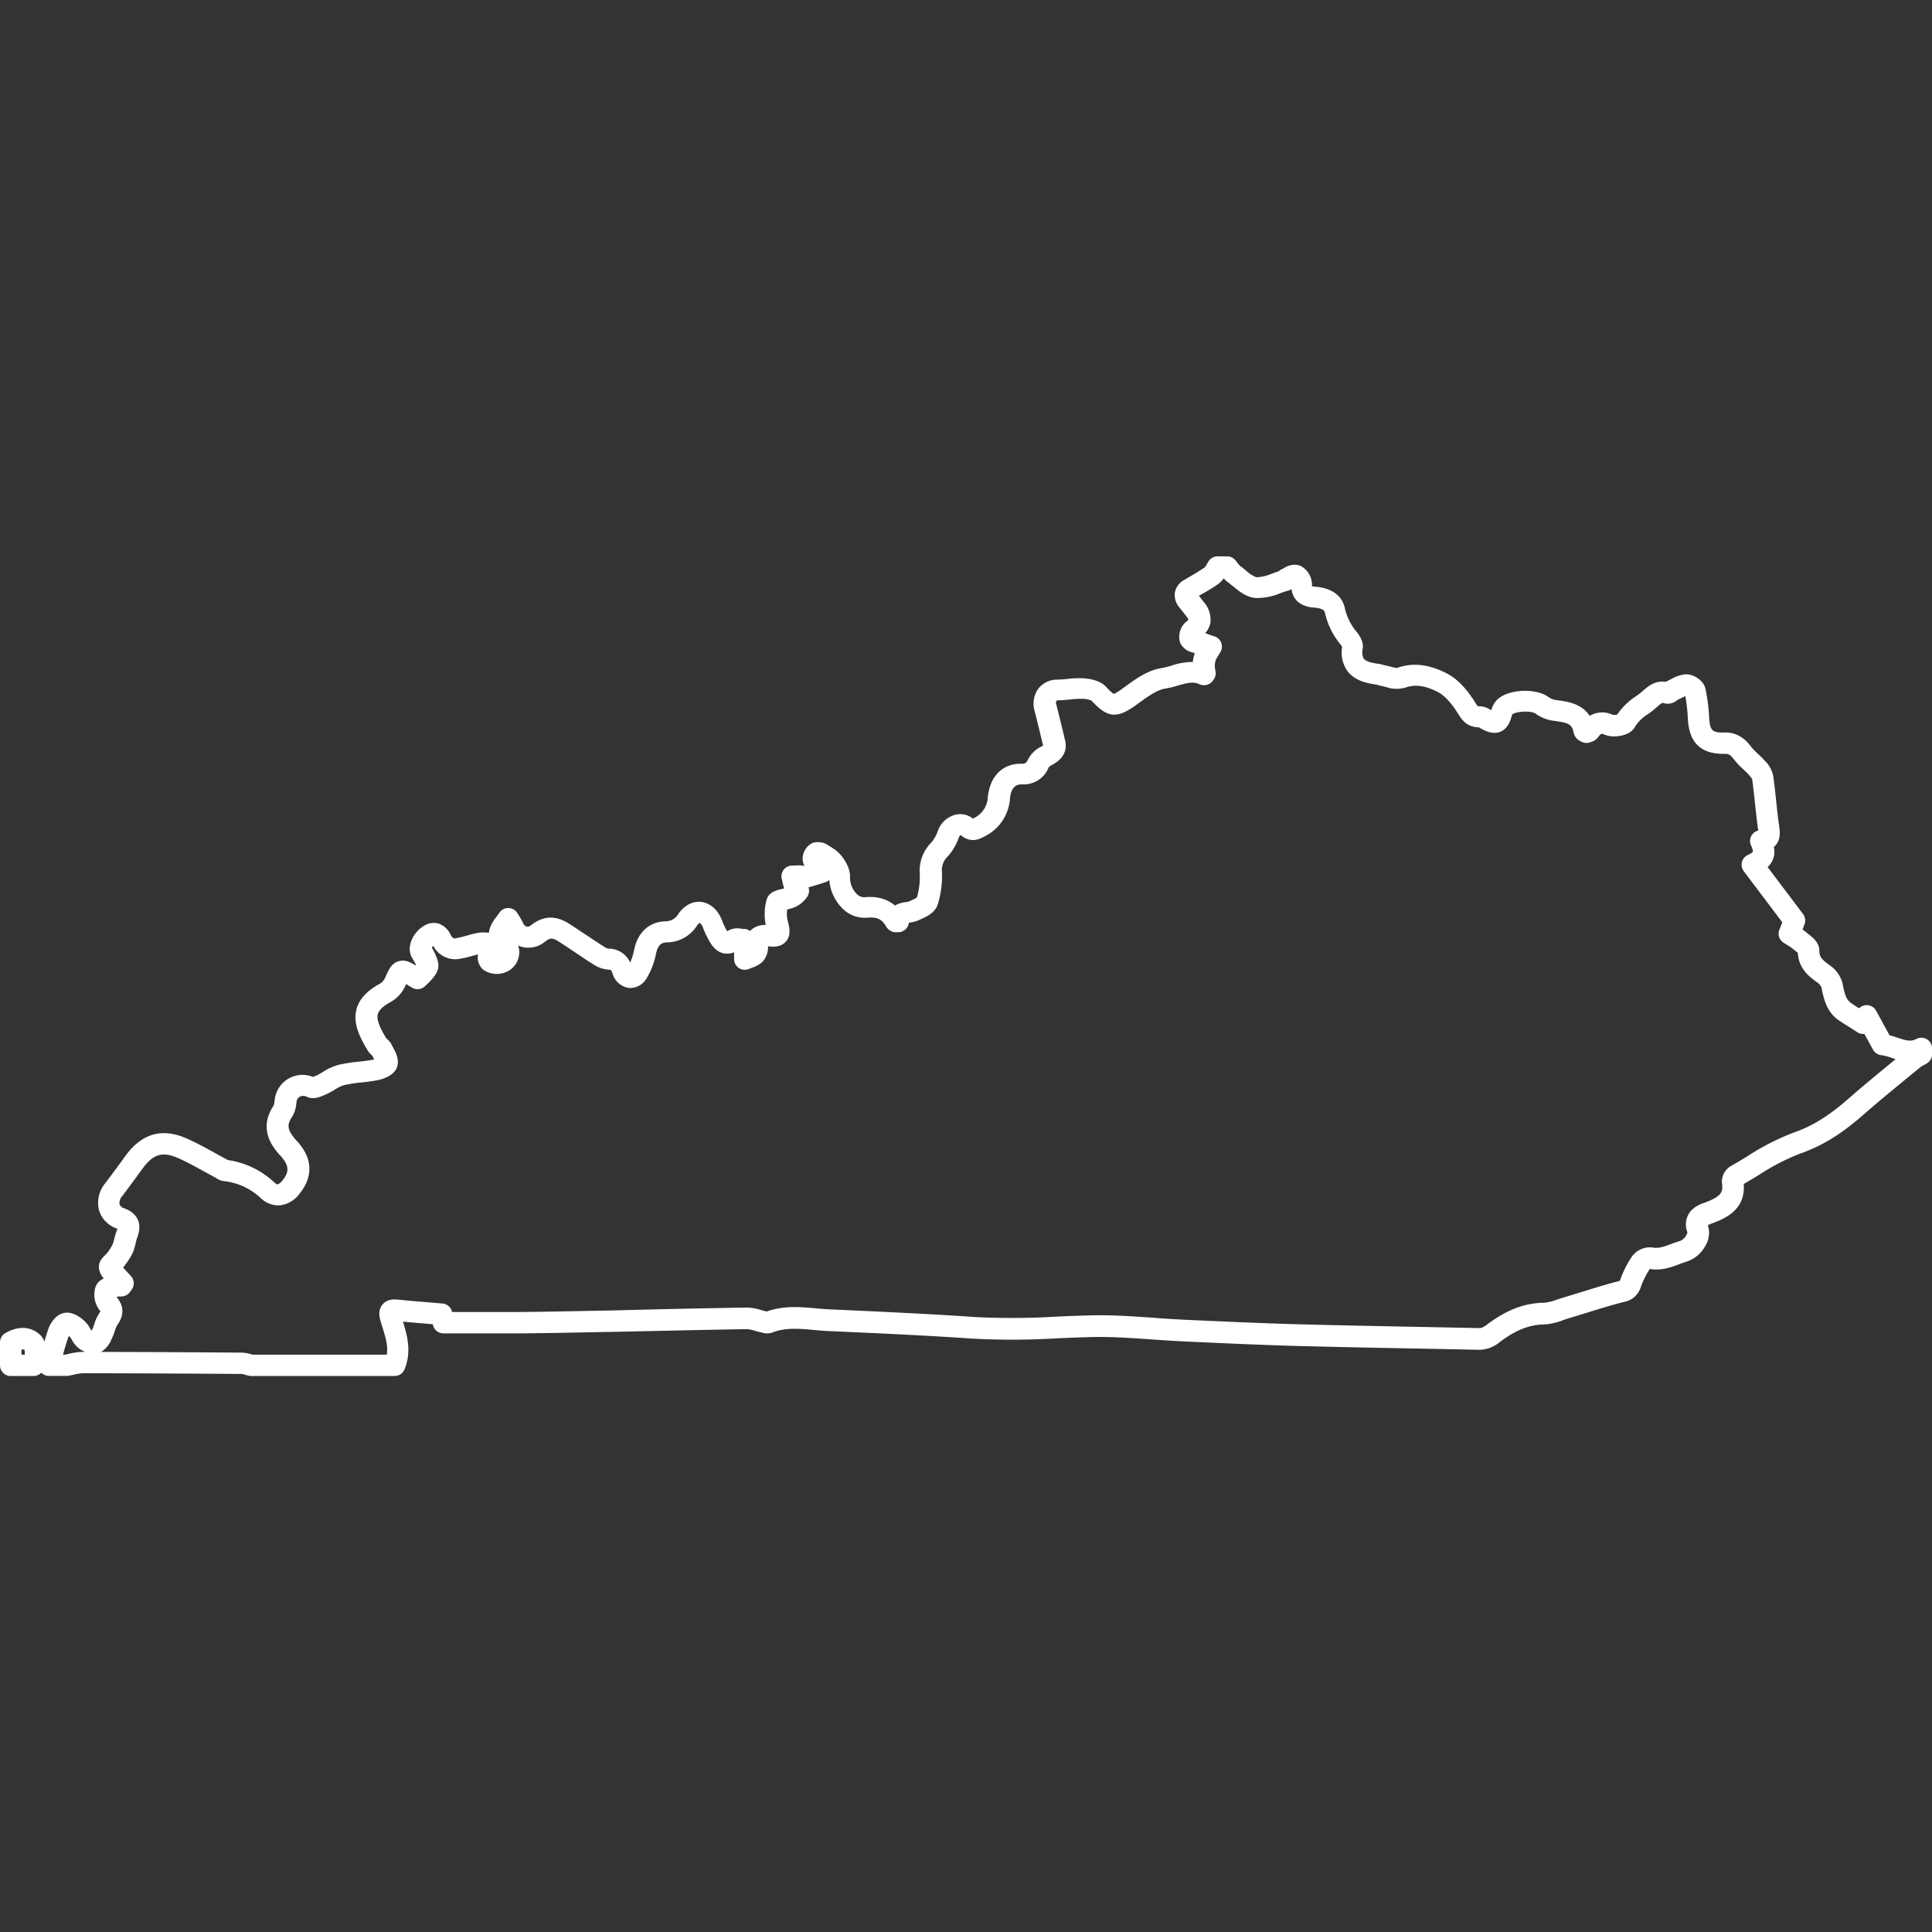 <svg id="Layer_1" data-name="Layer 1" xmlns="http://www.w3.org/2000/svg" viewBox="0 0 512 512"><rect x="0" y="0" width="512" height="512" fill="#333333" stroke="none"/><defs><style>.cls-1{fill:#fff;}</style></defs><title>icons</title><path class="cls-1" d="M104.61,364.66h-38a2.84,2.84,0,0,1-.61-.07c-.33-.07-.66-.16-1-.25a5.63,5.63,0,0,0-1.06-.23c-11.56-.08-26.78-.18-42.07-.18h0a11.71,11.71,0,0,0-2.37.38c-.49.11-1,.22-1.52.32a2.81,2.81,0,0,1-.49,0H13A2.84,2.84,0,0,1,10.24,361c.23-.8.45-1.61.67-2.42.58-2.1,1.17-4.27,1.91-6.41.48-1.39,1.91-3.84,4.23-4.24,2.05-.36,4,.94,5.28,2.09a8.23,8.23,0,0,1,1.54,2c.12.2.3.49.41.64l.19-.38.11-.21A10.24,10.24,0,0,0,25,350.9a10.53,10.53,0,0,1,1.38-3c.12-.17.2-.29.25-.38l-.21-.25a6.86,6.86,0,0,1-1.14-6.11,3.75,3.75,0,0,1,2.23-2.33,5.42,5.42,0,0,1-1.24-2.4c-.39-1.88.91-3.16,1.69-3.92.16-.15.39-.39.46-.48l.22-.31a11.07,11.07,0,0,0,1.23-2,11.49,11.49,0,0,0,.46-1.6A17.7,17.7,0,0,1,31,326c.05-.14.1-.26.13-.36l-.19-.08a7.38,7.38,0,0,1-4.7-4.83,8.13,8.13,0,0,1,1.62-7.13c1.88-2.48,3.75-5,5.33-7.21,4.41-6.08,9.8-7.59,16.46-4.61,2.48,1.11,4.85,2.41,7.15,3.68,1,.55,2,1.11,3,1.64.21.11.39.23.54.32a22.63,22.63,0,0,1,12.35,5.93c.44.4.76.53.89.52s.66-.26,1.3-1.07c1.63-2.06,2-3.71-.55-6.51-1.55-1.68-6.25-6.77-1.78-13.36a7.63,7.63,0,0,0,.21-1.15c0-.2.05-.4.08-.59a7.38,7.38,0,0,1,3.9-5.5,7.49,7.49,0,0,1,6.22-.3c.26-.1.6-.26.81-.36l.09,0c.54-.25,1.1-.59,1.7-.94a15.12,15.12,0,0,1,4.08-1.88,41.5,41.5,0,0,1,5.37-.85c1.3-.15,2.53-.28,3.72-.51l.45-.11-.16-.3-.37-.69-.06-.05a5.44,5.44,0,0,1-1.11-1.26c-2.15-3.51-4-7.27-3-11,.71-2.66,2.74-4.86,6.18-6.74a3.55,3.55,0,0,0,1.35-1.47c1-2.3,1.76-4,3.7-4.51,1.57-.44,2.9.16,4.41,1.13l.11-.12c-.21-.47-.65-1.25-1.08-2-1.6-2.86.42-6.81,3.3-8.43a4.77,4.77,0,0,1,3.78-.54,5.5,5.5,0,0,1,3.16,2.91c.58,1.12,1,1.06,1.26,1,1-.17,2-.44,3.07-.73.9-.25,1.84-.5,2.81-.7a9,9,0,0,1,2.5-.09l.57,0a4.46,4.46,0,0,1,.12-.83,9.06,9.06,0,0,1,1.78-3.26c.27-.36.55-.74.82-1.15a2.84,2.84,0,0,1,4.8.1c.17.28.33.53.48.77a15.11,15.11,0,0,1,1,1.79,1.66,1.66,0,0,0,1,1,1.32,1.32,0,0,0,1.07-.34c3.33-2.61,6.59-2.72,10.25-.37,1.43.92,2.86,1.88,4.24,2.8,1.56,1,3.17,2.12,4.77,3.13a3.37,3.37,0,0,0,1.33.62,6.18,6.18,0,0,1,5.73,3.67,15,15,0,0,0,1.06-3.33c.92-4.61,3.89-7.38,8.15-7.59a4,4,0,0,0,3.6-2c1.58-2.26,3.79-3.41,6.05-3.14s4.37,2,5.46,4.82a20.5,20.5,0,0,0,1.21,2.62l.19.32a5.08,5.08,0,0,1,3.75-.66c.23,0,.48.05.62.05a2.91,2.91,0,0,1,1.72.56l.28-.3a5.27,5.27,0,0,1,3.86-1.28,14.27,14.27,0,0,1,.23-6.73c.57-2,2.56-2.48,3.88-2.78l.78-.19,0,0a16.31,16.31,0,0,1-.51-1.91c0-.21-.09-.43-.15-.64a2.84,2.84,0,0,1,2.67-3.51l.63,0a11.13,11.13,0,0,1,2.29,0,3.41,3.41,0,0,1,.46.1,4,4,0,0,1-.52-1.73,4.73,4.73,0,0,1,2.6-4.36,4.8,4.8,0,0,1,4.37.74l.37.23a10.64,10.64,0,0,1,3.13,2.64c.95,1.31,2.2,3.3,2.09,5.45a6.19,6.19,0,0,0,1.78,4.44,2.67,2.67,0,0,0,2,.87c3.39-.3,6,.41,8.13,2.21a7.43,7.43,0,0,1,2.83-.9,5.66,5.66,0,0,0,.81-.15l.39-.18a13.11,13.11,0,0,0,1.79-.9,19.73,19.73,0,0,0,.75-6.4,10.61,10.61,0,0,1,3.07-8.18,9.29,9.29,0,0,0,1.77-3.18,6.67,6.67,0,0,1,4.52-4.15,5.27,5.27,0,0,1,4.71,1l.19-.1a6.43,6.43,0,0,0,3.78-5.54c.54-5.65,4-9.07,9.09-8.9.6,0,1.11-.06,1.62-1.22a7.73,7.73,0,0,1,3.56-3.38l.38-.23c-.81-3.42-1.55-6.43-2.26-9.2a6.79,6.79,0,0,1,1-5.87,6.32,6.32,0,0,1,5-2.39c.84,0,1.71-.09,2.63-.18a27.46,27.46,0,0,1,4.19-.18c1.94.11,4.59.59,6.16,2.29a11.17,11.17,0,0,0,2,1.87,11.69,11.69,0,0,0,2.38-1.48l.73-.53c2.77-2,5.9-4.28,9.48-4.83a22.06,22.06,0,0,0,2.63-.65,18.31,18.31,0,0,1,5.74-1,11.08,11.08,0,0,1,.38-1.9q.07-.23.15-.44l-.09,0-.47-.16a4.83,4.83,0,0,1-3.29-2.48,5.23,5.23,0,0,1,1.66-5.75,2.67,2.67,0,0,0,.5-.44,4.22,4.22,0,0,0-.66-1.07l-1.08-1.37-.63-.8a5,5,0,0,1-1.21-4.08,4.8,4.8,0,0,1,2.51-3.26l1-.6c1.56-.9,3-1.76,4.42-2.73a6.8,6.8,0,0,0,.45-.7c.18-.3.37-.63.61-1a2.84,2.84,0,0,1,2.32-1.2h2.53a2.84,2.84,0,0,1,2.16,1c.21.25.41.51.6.77a5.42,5.42,0,0,0,.55.67c.57.41,1.12.85,1.64,1.29a8.61,8.61,0,0,0,2.78,1.81,11.44,11.44,0,0,0,4.22-1c.56-.19,1.13-.39,1.71-.58a3.2,3.2,0,0,1,.91-.59l.53-.27a4.82,4.82,0,0,1,4.22-.64,5.67,5.67,0,0,1,3.16,5.21c0,.1,0,.18,0,.25a8.07,8.07,0,0,0,.9.12c6,.51,7.47,3.89,7.85,5.87a14.75,14.75,0,0,0,3.13,6.16c.61.8,1.87,2.48,1.56,4.41a3.83,3.83,0,0,0,.26,2.61c.74,1,3.3,1.31,4.14,1.42a4.93,4.93,0,0,1,1.14.3l0,0c.61.1,1.2.26,1.76.4a8.42,8.42,0,0,0,1.84.35c4.05-1.46,8.35-1,13.13,1.45,2.56,1.31,4.95,3.7,7.29,7.31l.32.51a9.21,9.21,0,0,0,.61.89H392a5.52,5.52,0,0,1,3.07,1l.12.07a6.41,6.41,0,0,1,1.39-2.61c3-3.16,10.44-3.24,13.63-1a5,5,0,0,0,2,.89h.07c2.83.35,6.81.84,9,4.2a6.54,6.54,0,0,1,6.16-.26,3.47,3.47,0,0,0,1.16-.09,16.33,16.33,0,0,1,4.7-4.66c.48-.35.93-.68,1.36-1,.27-.22.52-.44.76-.65,1.29-1.13,3.16-2.78,6.08-2.36a5.05,5.05,0,0,1,.72-.4c.26-.12.52-.25.78-.38a9.09,9.09,0,0,1,3.71-1.21c2-.09,4.74,1.56,5.24,3.77a48.61,48.61,0,0,1,1,7.75c.2,3.38.81,4,4.07,3.9,3.66-.07,5.7,2,7.08,3.82a15.51,15.51,0,0,0,1.73,1.8c.58.54,1.17,1.1,1.75,1.74l.07.08a7.86,7.86,0,0,1,2.26,4c.32,2.23.56,4.49.79,6.67s.47,4.48.79,6.68c.19,1.35.49,3.39-.86,5a4.31,4.31,0,0,1-.55.56,5.4,5.4,0,0,1-1.65,5.31l9.4,12.45a2.84,2.84,0,0,1,.38,2.73l-.52,1.36a12.48,12.48,0,0,1,1,.77l.56.45c1.24,1,2.93,2.31,2.89,4.42,0,1.71.78,2.44,3.11,4.1a8.35,8.35,0,0,1,3.11,4.83l0,.13c.52,2.44.88,3.87,2.14,4.75.7.49,1.43,1,2.2,1.43a2.84,2.84,0,0,1,4.49.65l3.55,6.5c.75.18,1.46.42,2.17.66,2.18.73,3.49,1.11,4.92.34a2.84,2.84,0,0,1,4.19,2.5v1.52a2.84,2.84,0,0,1-1.37,2.43l-.78.44a7.25,7.25,0,0,0-1,.61l-3.59,2.95c-3.81,3.13-7.75,6.36-11.5,9.65-3.94,3.45-9.39,7.73-16.63,10.23a59.18,59.18,0,0,0-11.1,5.74c-1.28.78-2.61,1.58-3.94,2.35.54,7-5.26,9.24-8.11,10.33l-.4.15a9.36,9.36,0,0,0-1,.43,2.7,2.7,0,0,0,.08.3,6.47,6.47,0,0,1-.64,5,8.91,8.91,0,0,1-5.12,4.39c-.65.18-1.32.43-2,.7-2.19.81-4.65,1.72-7.63,1.23l-.08,0a21.75,21.75,0,0,0-2.36,4.72,5.7,5.7,0,0,1-4.47,4c-3.25.82-6.55,1.85-9.75,2.84-1.59.5-3.24,1-4.87,1.49-.44.13-.88.28-1.33.43A17,17,0,0,1,409.2,351c-3.9.05-7.49,1.47-11.65,4.59a8.71,8.71,0,0,1-5.75,2.12q-9.22-.2-18.43-.37c-9.37-.18-19.07-.37-28.6-.62s-19.24-.69-28.61-1.12l-2.26-.1c-2.87-.13-5.77-.34-8.57-.53-5.26-.37-10.7-.76-16-.64-3,.07-6.06.2-9,.33a198.78,198.78,0,0,1-22.28.11c-11.71-.81-23.64-1.36-35.19-1.88l-3.37-.15c-1.29-.06-2.58-.17-3.82-.29-3.89-.35-7.56-.67-11,.68a4.4,4.4,0,0,1-2.82,0l-.2-.05c-.57-.12-1.11-.27-1.62-.42a8.76,8.76,0,0,0-2.06-.42c-8.16.12-16.46.31-24.48.48l-12.17.26h-.72c-7.39.15-15,.31-22.57.38-4.73,0-9.55,0-14.2,0h-6.32a2.84,2.84,0,0,1-2.76-2.17l-.06-.26-1.47-.12c-2.21-.18-4.32-.36-6.44-.56,1.18,3.78,2.33,8,.42,12.64A2.84,2.84,0,0,1,104.61,364.66ZM67,359h35.51c.37-2.4-.4-4.86-1.27-7.62l-.3-1c-.3-1-.93-3,.41-4.64s3.46-1.4,4.26-1.32c2.68.28,5.34.5,8.15.73l3.52.3a2.84,2.84,0,0,1,2.51,2.16l0,.08h4.1c4.64,0,9.44,0,14.13,0,7.5-.07,15.13-.23,22.51-.38h.72L173.4,347c8-.18,16.34-.36,24.52-.48a12.35,12.35,0,0,1,3.69.64c.44.13.86.24,1.24.32l.35.08c4.46-1.6,8.79-1.21,13-.84,1.24.11,2.41.21,3.57.27l3.37.15c11.58.53,23.55,1.08,35.32,1.89a194.83,194.83,0,0,0,21.65-.12c3-.13,6.07-.26,9.13-.33,5.54-.13,11.11.27,16.51.65,2.77.2,5.63.4,8.43.53l2.26.1c9.34.42,19,.86,28.5,1.11s19.2.44,28.56.62q9.22.18,18.45.37c.65,0,1.07-.13,2.21-1,5.11-3.83,9.87-5.65,15-5.72a12.5,12.5,0,0,0,3.42-.82c.5-.17,1-.33,1.5-.48,1.6-.47,3.23-1,4.8-1.47,3.26-1,6.64-2.07,10-2.93l.39-.12c0-.06.07-.16.12-.3a27.48,27.48,0,0,1,3.08-6.11,5.87,5.87,0,0,1,5.47-2.41c1.56.32,3.11-.25,4.91-.92.78-.29,1.59-.59,2.45-.83a3.46,3.46,0,0,0,1.89-2.26,5.54,5.54,0,0,1,1-5.8,8.32,8.32,0,0,1,3.39-2l.34-.13c4.2-1.61,4.78-2.7,4.42-5.14a4.8,4.8,0,0,1,2.31-4.48c1.47-.83,3-1.73,4.41-2.61a64.29,64.29,0,0,1,12.2-6.25c5-1.72,9.4-4.45,14.74-9.13,3.82-3.35,7.79-6.61,11.64-9.77l.72-.59-1.31-.42a11.14,11.14,0,0,0-2.38-.63,2.84,2.84,0,0,1-2.3-1.47L494.08,274a2.85,2.85,0,0,1-1.82-.42l-1.54-1c-1.15-.71-2.34-1.44-3.49-2.24-3.16-2.2-3.87-5.54-4.44-8.21l0-.13a2.78,2.78,0,0,0-.85-1.39c-2.24-1.59-5.26-3.73-5.49-8.08-.22-.2-.53-.44-.74-.61l-.73-.59a12.85,12.85,0,0,0-1.53-1l-.83-.53a2.84,2.84,0,0,1-1.08-3.38l.79-2-10.23-13.56a2.84,2.84,0,0,1,1-4.23,6.62,6.62,0,0,0,1.48-.93,6.9,6.9,0,0,0-.57-1.74,2.84,2.84,0,0,1,1.94-3.86c0-.16,0-.3-.05-.39-.33-2.31-.58-4.64-.82-6.89s-.45-4.28-.75-6.38a7.86,7.86,0,0,0-.89-1.12l-.08-.09c-.4-.45-.88-.9-1.39-1.37a20,20,0,0,1-2.37-2.51c-1.09-1.44-1.6-1.59-2.45-1.57-6.34.12-9.47-2.82-9.85-9.25a47.28,47.28,0,0,0-.66-6.05c-.31.13-.7.32-1,.47s-.64.33-1,.47l-.19.13a3.73,3.73,0,0,1-3.42.82c-.53-.17-.58-.18-1.85.93-.3.27-.62.54-.95.81-.53.43-1.05.81-1.56,1.18a10.39,10.39,0,0,0-3.39,3.34c-1.33,2.5-5.71,3-7.9,2.12-1-.42-1.13-.4-1.8.54a3.74,3.74,0,0,1-1.93,1.35l-.06,0a2.84,2.84,0,0,1-2.83-.29l-.07,0A3.3,3.3,0,0,1,417,194c-.43-2.13-1.47-2.48-5.37-3h-.07a10.49,10.49,0,0,1-4.61-1.88c-1.23-.87-5.26-.59-6.18.2a4.94,4.94,0,0,0-.22.66c-.26.91-.87,3-2.82,3.89s-4-.14-4.81-.56c-.23-.12-.47-.25-.71-.39l-.31-.18c-3.23,0-4.57-2.13-5.46-3.55l-.28-.44c-1.76-2.72-3.48-4.52-5.11-5.35-3.41-1.74-6.07-2.1-8.65-1.16a8.58,8.58,0,0,1-5.17-.2c-.5-.13-1-.25-1.35-.31a5,5,0,0,1-1-.29h0c-2.82-.37-5.92-1.11-7.81-3.62a8.58,8.58,0,0,1-1.39-6.41c-.08-.12-.2-.31-.41-.59a20.18,20.18,0,0,1-4.17-8.52c-.17-.88-1.59-1.18-2.75-1.28a7.55,7.55,0,0,1-4.2-1.38,5,5,0,0,1-1.86-3.54,3.08,3.08,0,0,1-.93.43c-.66.18-1.35.42-2.08.68a15.68,15.68,0,0,1-6.64,1.26c-2.36-.23-4.21-1.74-5.84-3.07-.48-.39-.93-.76-1.36-1.07a6.51,6.51,0,0,1-1.15-1.07,5.87,5.87,0,0,1-1.44,1.5c-1.6,1.13-3.28,2.1-4.9,3l-.23.13.13.16,1.12,1.43a7.2,7.2,0,0,1,1.82,5.38,5.62,5.62,0,0,1-1.4,2.93l1.54.55,1,.34a2.84,2.84,0,0,1,1.52,4.08c-.19.33-.39.65-.6,1a6.21,6.21,0,0,0-.68,1.21,5.46,5.46,0,0,0-.07,2.82,2.84,2.84,0,0,1-.59,2.45l0,0a2.9,2.9,0,0,1-3.68,1.08c-1.58-.76-3.17-.36-5.64.35a26.55,26.55,0,0,1-3.34.8c-2.22.34-4.65,2.1-7,3.81l-.75.54c-5.14,3.7-7.58,3.48-11.81-1.12a5.34,5.34,0,0,0-2.31-.5,22.81,22.81,0,0,0-3.34.17c-1,.1-2,.2-3.12.21a.77.77,0,0,0-.58.17,1.28,1.28,0,0,0,0,1c.73,2.84,1.49,5.94,2.32,9.46.44,1.85.24,4.45-3.2,6.35a4.55,4.55,0,0,0-1.15.79,7.09,7.09,0,0,1-7,4.52c-.79,0-2.89-.09-3.26,3.77a12.06,12.06,0,0,1-6.7,10c-1.17.64-3.58,2-6.36-.34a1.14,1.14,0,0,0-.46.56,14.57,14.57,0,0,1-3,5.14,5,5,0,0,0-1.51,4.06,25.18,25.18,0,0,1-1.13,8.69c-.73,2.21-3.07,3.25-4.78,4l-.37.16a8.34,8.34,0,0,1-2.33.59l-.14,0a2.84,2.84,0,0,1-2.82,2.54h-.2a3,3,0,0,1-2.95-1.42c-1.06-1.81-2.15-2.69-5.16-2.42a8.23,8.23,0,0,1-6.46-2.44,11.84,11.84,0,0,1-3.5-7.53,4,4,0,0,1-1,.54c-1,.35-2,.64-3.18,1l-1.32.38h0a3,3,0,0,1-.31,2.44,7.59,7.59,0,0,1-3.25,2.77,10.09,10.09,0,0,1-2.1.65,7.92,7.92,0,0,0,.13,3c.42,1.61,1,3.8-.45,5.47s-3.51,1.43-4.77,1.29a5.67,5.67,0,0,1-1.44,4.09,7.83,7.83,0,0,1-2.85,1.62c-.26.1-.5.19-.7.28a2.84,2.84,0,0,1-4-2.56v-1.85a4.6,4.6,0,0,1-2.63.32c-2.31-.41-3.51-2.52-4.08-3.53a26.86,26.86,0,0,1-1.55-3.33,2.58,2.58,0,0,0-.83-1.25,2.19,2.19,0,0,0-.74.74,9.56,9.56,0,0,1-8,4.45c-1.1.05-2.32.34-2.86,3a19.8,19.8,0,0,1-2.37,6.3,5.08,5.08,0,0,1-4.8,2.77,5.26,5.26,0,0,1-4.32-3.77c-.39-1.05-.49-1.06-1-1.07a8.34,8.34,0,0,1-4.24-1.5c-1.65-1-3.3-2.15-4.88-3.21-1.36-.91-2.77-1.85-4.16-2.74-1.73-1.11-2.34-1-3.68.06a6.94,6.94,0,0,1-5.9,1.39,6.51,6.51,0,0,1-1.18-.41,5.68,5.68,0,0,1-4,7.3,6.22,6.22,0,0,1-5.34-.95,4.37,4.37,0,0,1-1.3-4l-1.28.34c-1.16.31-2.35.64-3.61.85a6.57,6.57,0,0,1-7-3.49,2.27,2.27,0,0,0-.32.54c2.66,4.83,2.35,6.24-1.86,10.21a2.84,2.84,0,0,1-3.35.4l-.18-.1a8.52,8.52,0,0,1-.83-.49l-.61-.41-.28.62a9.2,9.2,0,0,1-3.83,4.15c-2,1.08-3.13,2.16-3.41,3.22-.35,1.31.33,3.24,2.27,6.44l.11.09a5,5,0,0,1,1.29,1.58c.11.23.24.47.37.71.67,1.23,1.59,2.92,1.18,4.79-.61,2.78-4.27,3.69-5.38,3.91-1.41.27-2.81.43-4.16.58a36.73,36.73,0,0,0-4.65.72,10.65,10.65,0,0,0-2.54,1.25,24.52,24.52,0,0,1-2.21,1.21l-.09,0c-1.28.6-3.23,1.5-5.07.59a1.92,1.92,0,0,0-1.75,0,1.7,1.7,0,0,0-.9,1.33c0,.16,0,.32-.07.48a8,8,0,0,1-1.13,3.58c-1.32,1.94-1.46,3.38,1.25,6.32,5.27,5.7,3.36,10.7.83,13.89a7.58,7.58,0,0,1-5.28,3.2,6.75,6.75,0,0,1-5.17-2A16.89,16.89,0,0,0,59.27,313a4.43,4.43,0,0,1-2-.81l-.14-.09c-1-.54-2.06-1.11-3.09-1.68-2.3-1.26-4.46-2.46-6.73-3.47-4.2-1.88-6.7-1.16-9.55,2.76-1.6,2.2-3.49,4.79-5.4,7.31a2.65,2.65,0,0,0-.68,2.13A1.93,1.93,0,0,0,33,320.24c2.06.78,5.23,2.82,3.36,7.75a13.07,13.07,0,0,0-.41,1.48,16.08,16.08,0,0,1-.73,2.43A15.57,15.57,0,0,1,33.31,335l-.21.3a6.49,6.49,0,0,1-.49.6c.2.2.41.42.61.66s.66.74,1,1.1l.49.53a2.84,2.84,0,0,1,.17,3.61l-.49.65a2.84,2.84,0,0,1-2.27,1.13c-.22,0-.44,0-.67,0h-.11l-.45.13c2,2.39,2.07,4.85.14,7.52a6.53,6.53,0,0,0-.6,1.46,14.82,14.82,0,0,1-.77,2l-.1.2a7,7,0,0,1-2.77,3.39c13.63,0,26.89.11,37.23.18a9.56,9.56,0,0,1,2.54.44ZM16.7,359h.56l1-.22a16.28,16.28,0,0,1,3.62-.52c.22,0,.46,0,.69,0a7.13,7.13,0,0,1-1.85-1.07A7.7,7.7,0,0,1,19,355a5.44,5.44,0,0,0-.47-.71l-.32-.27,0,.06C17.63,355.67,17.16,357.29,16.7,359Zm10.1-11.27h0Zm5-12.66Zm415.4-8.46h0Zm-415.71-.78h0Zm430-11.78h0ZM192.17,247.15h0Zm272.1-40.77h0Zm-42.63-9.83h0Zm-29.41-3.75h0Zm35.25-3.39h0Zm-26.71-.07h0Zm-9-2.22Zm-102.59-1.3h0Zm153.54-4.94h0ZM370.49,177h0Zm-14.78-5.3h0ZM315.12,164ZM342.19,156h0Zm5.67-.35Z"/><path class="cls-1" d="M8.91,364.66H2.84A2.84,2.84,0,0,1,0,361.82v-6.08a2.84,2.84,0,0,1,1.4-2.44c3.37-2,6.82-1.82,9.22.45,1.49,1.41,1.57,3.45,1.64,5.09,0,.3,0,.59,0,.86a5.46,5.46,0,0,1-.53,2.61c0,.12-.1.24-.14.36A2.84,2.84,0,0,1,8.91,364.66ZM5.68,359h.9c0-.39,0-.93-.09-1.27a1.33,1.33,0,0,0-.8-.09Zm.75-1.48Z"/></svg>
